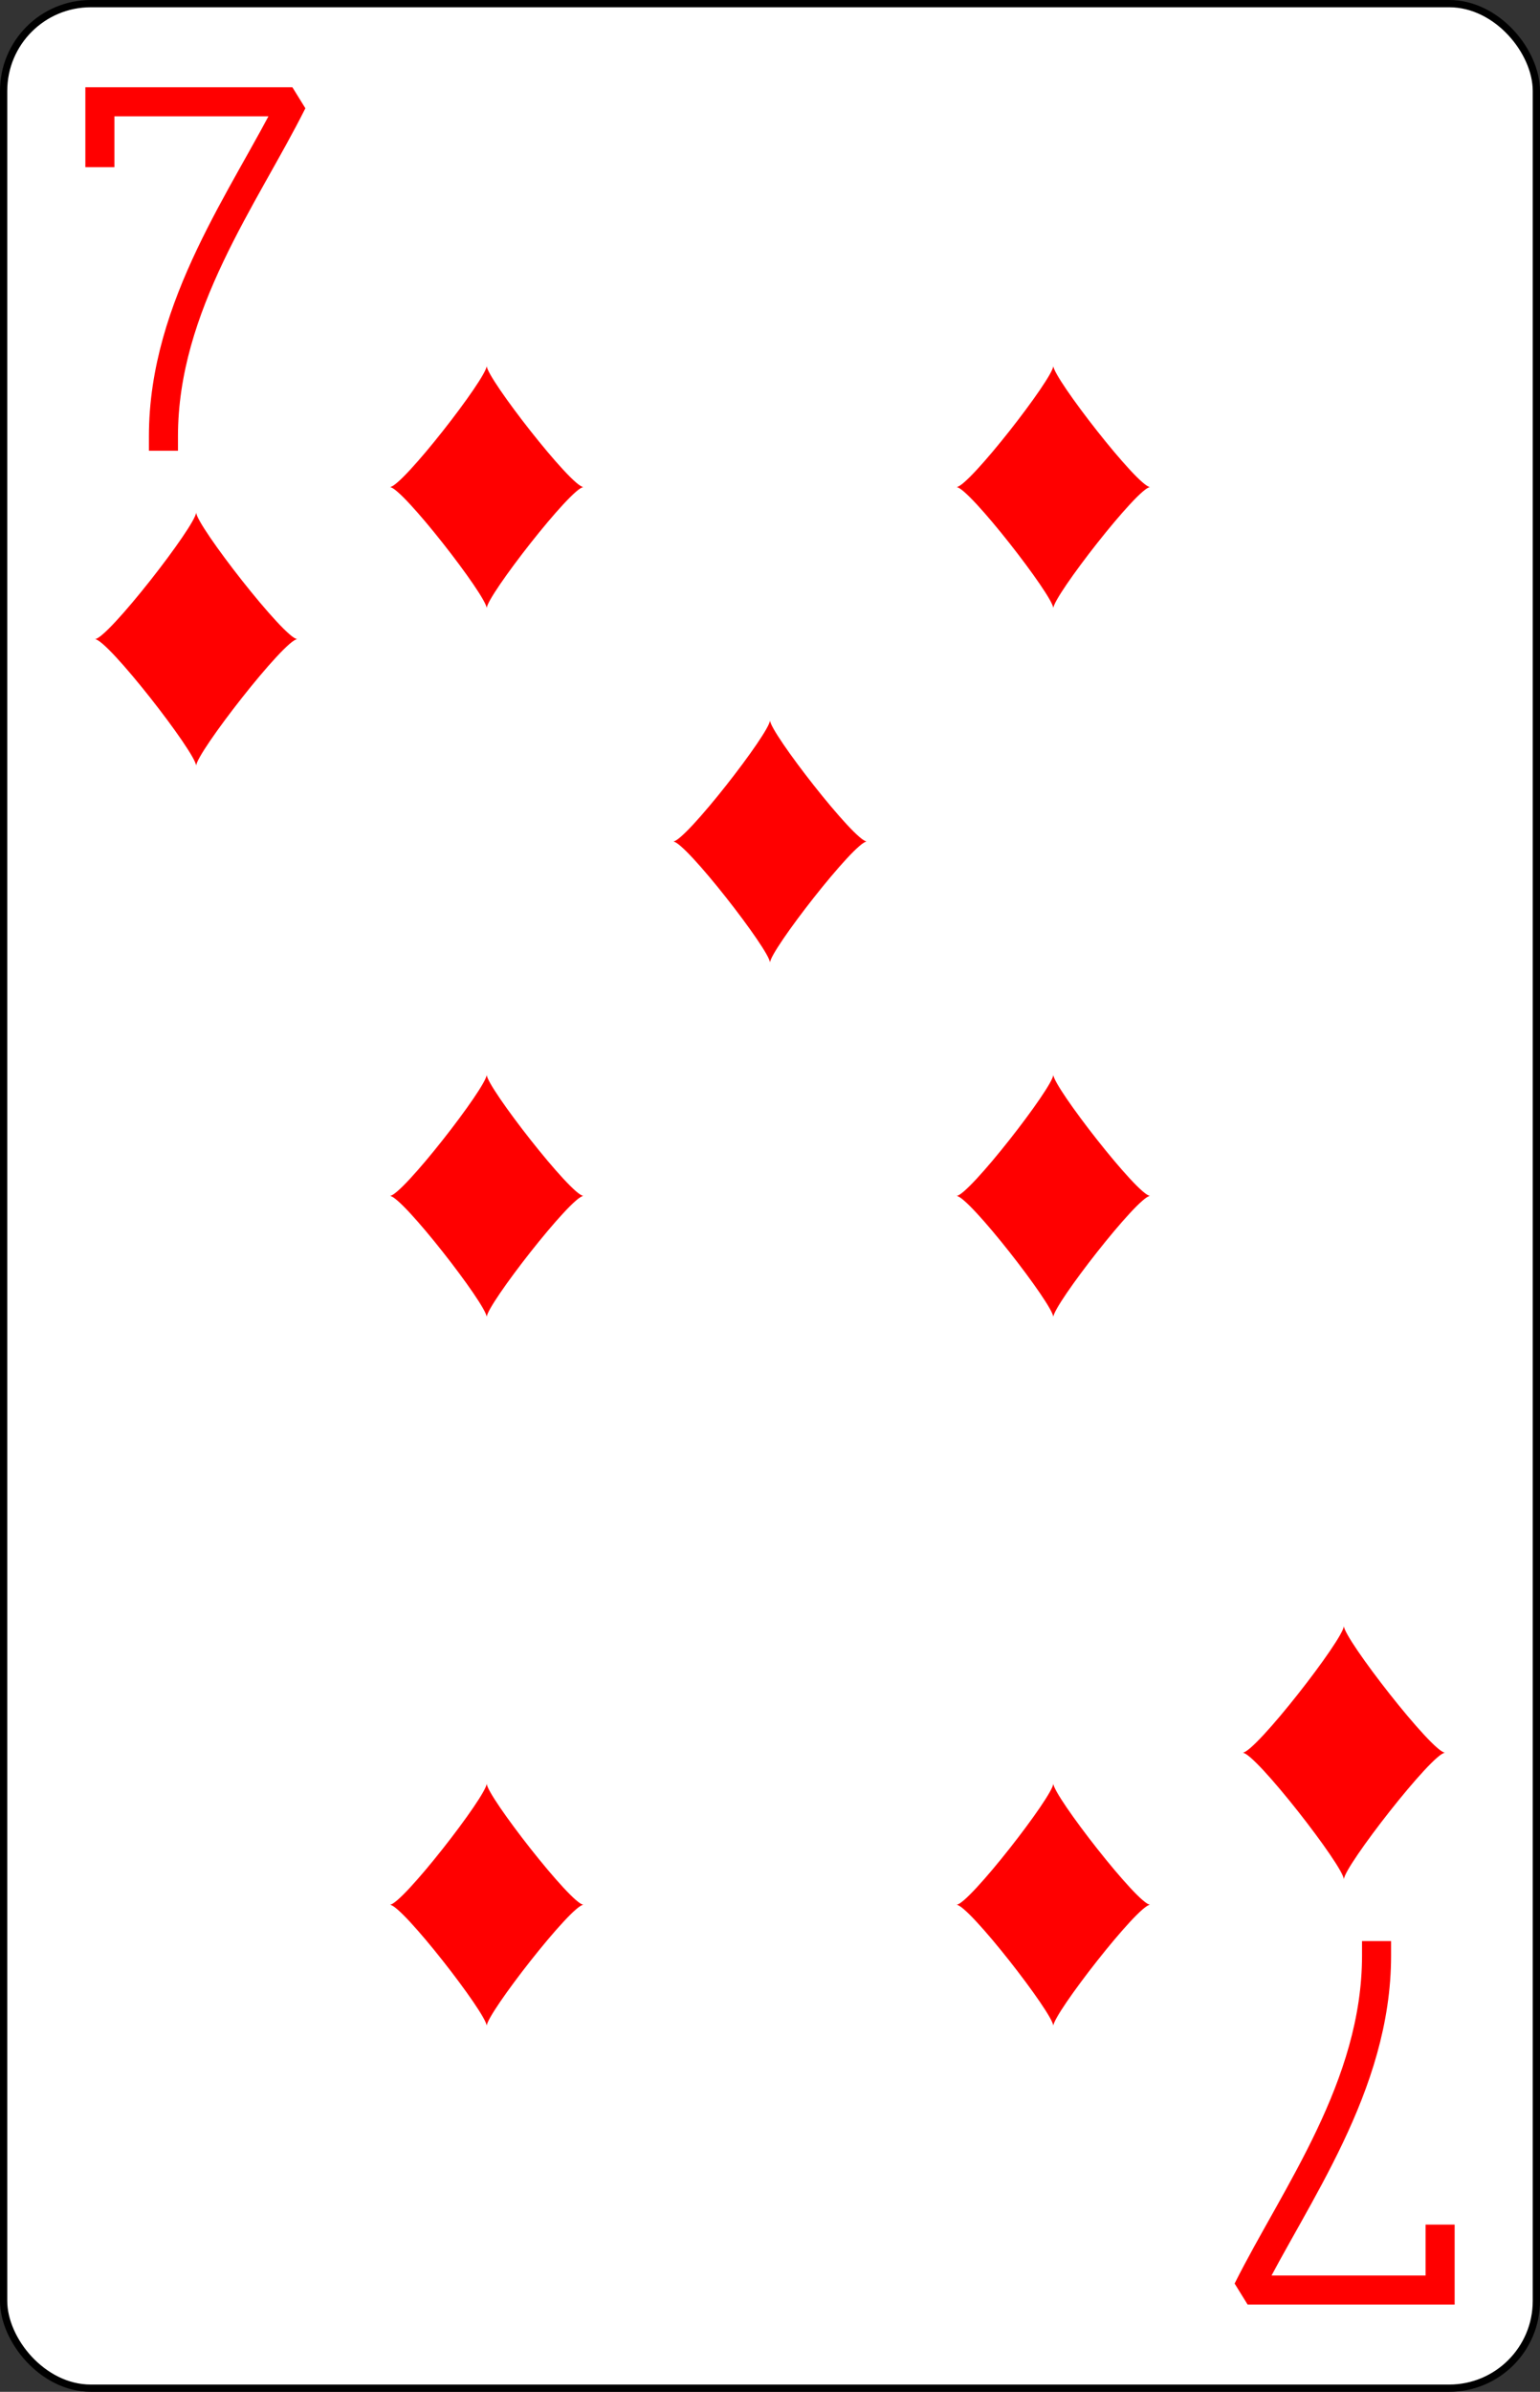 <?xml version="1.0" encoding="UTF-8" standalone="no"?>
<svg xmlns="http://www.w3.org/2000/svg" xmlns:xlink="http://www.w3.org/1999/xlink" class="card" face="7D" viewBox="-106 -164.5 212 329"><rect x="-106" y="-164.5" width="212" height="329" fill="#333333" stroke="none"/><defs><symbol id="SD7" viewBox="-600 -600 1200 1200" preserveAspectRatio="xMinYMid"><path d="M-400 0C-350 0 0 -450 0 -500C0 -450 350 0 400 0C350 0 0 450 0 500C0 450 -350 0 -400 0Z" fill="red"></path></symbol><symbol id="VD7" viewBox="-500 -500 1000 1000" preserveAspectRatio="xMinYMid"><path d="M-265 -320L-265 -460L265 -460C135 -200 -90 100 -90 460" stroke="red" stroke-width="80" stroke-linecap="square" stroke-miterlimit="1.5" fill="none"></path></symbol></defs><rect width="211" height="328" x="-105.5" y="-164" rx="12" ry="12" fill="white" stroke="black"></rect><use xlink:href="#VD7" height="50" width="50" x="-104" y="-152.5"></use><use xlink:href="#SD7" height="41.827" width="41.827" x="-99.913" y="-97.5"></use><use xlink:href="#SD7" height="40" width="40" x="-59.001" y="-117.501"></use><use xlink:href="#SD7" height="40" width="40" x="19.001" y="-117.501"></use><use xlink:href="#SD7" height="40" width="40" x="-59.001" y="-20"></use><use xlink:href="#SD7" height="40" width="40" x="19.001" y="-20"></use><use xlink:href="#SD7" height="40" width="40" x="-20" y="-68.75"></use><g transform="rotate(180)"><use xlink:href="#VD7" height="50" width="50" x="-104" y="-152.5"></use><use xlink:href="#SD7" height="41.827" width="41.827" x="-99.913" y="-97.5"></use><use xlink:href="#SD7" height="40" width="40" x="-59.001" y="-117.501"></use><use xlink:href="#SD7" height="40" width="40" x="19.001" y="-117.501"></use></g></svg>